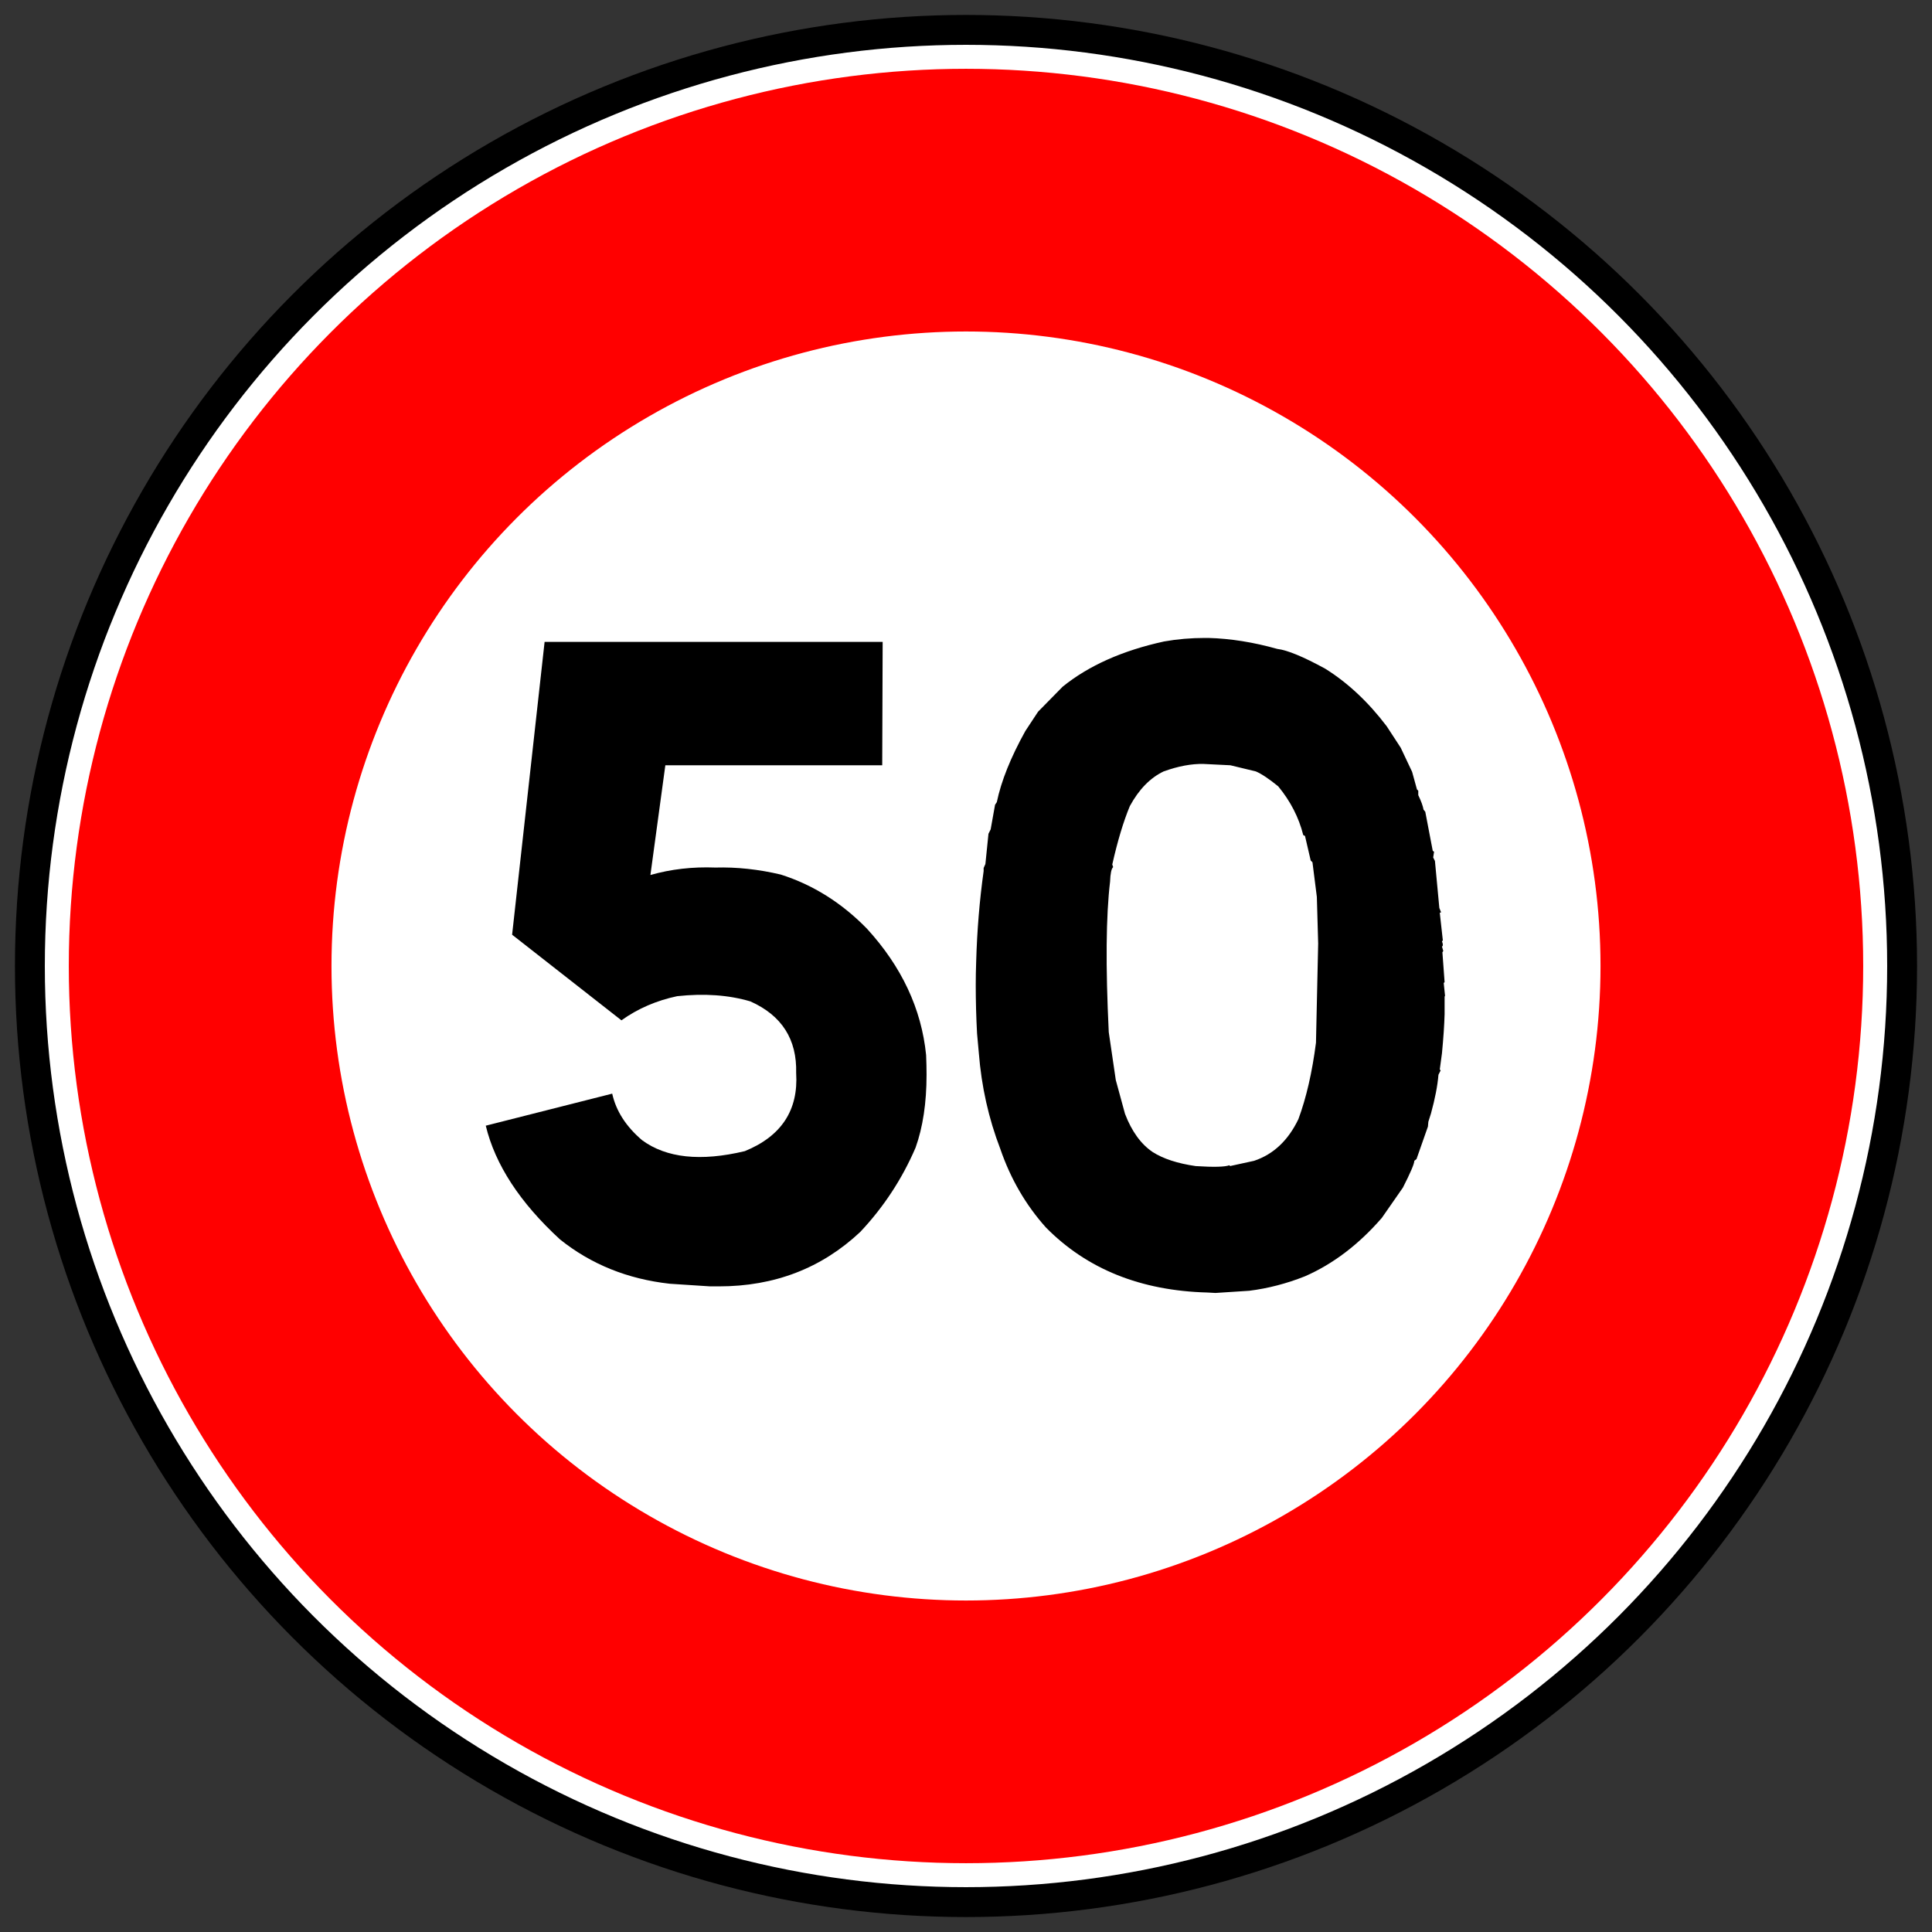 <?xml version="1.0" encoding="UTF-8" standalone="no"?>
<!-- Created with Inkscape (http://www.inkscape.org/) -->

<svg
   width="64"
   height="64"
   viewBox="0 0 64 64"
   version="1.1"
   id="svg1"
   inkscape:version="1.4 (86a8ad7, 2024-10-11)"
   sodipodi:docname="77.svg"
   xml:space="preserve"
   xmlns:inkscape="http://www.inkscape.org/namespaces/inkscape"
   xmlns:sodipodi="http://sodipodi.sourceforge.net/DTD/sodipodi-0.dtd"
   xmlns="http://www.w3.org/2000/svg"
   xmlns:svg="http://www.w3.org/2000/svg"><rect x="0" y="0" width="64" height="64" fill="#333333" stroke="none"/><sodipodi:namedview
     id="namedview1"
     pagecolor="#ffffff"
     bordercolor="#000000"
     borderopacity="0.25"
     inkscape:showpageshadow="2"
     inkscape:pageopacity="0.0"
     inkscape:pagecheckerboard="0"
     inkscape:deskcolor="#d1d1d1"
     inkscape:document-units="px"
     inkscape:zoom="1"
     inkscape:cx="74.999998"
     inkscape:cy="31.499999"
     inkscape:window-width="1920"
     inkscape:window-height="1027"
     inkscape:window-x="-8"
     inkscape:window-y="-8"
     inkscape:window-maximized="1"
     inkscape:current-layer="text4951" /><defs
     id="defs1" /><g
     inkscape:label="Layer 1"
     inkscape:groupmode="layer"
     id="layer1"><circle
       id="path8784-4"
       style="fill:#ffffff;stroke:#000000;stroke-width:0.99;stroke-dasharray:none"
       cx="32"
       cy="32"
       r="31.01" /><g
       id="g6"
       transform="translate(-1,1.889)"><g
         id="g1"
         transform="matrix(0.094,0,0,0.094,29.367,26.662)"><g
           id="text4951"
           style="fill:#000000"
           transform="translate(-316.35,-352.247)"><g
             id="text11545"
             style="fill:#000000"
             transform="matrix(0.926,0,0,0.926,26.725,28.063)"><path
               id="path6238"
               d="m 322.79,266.37 -0.167,46.948 h -82.536 l -5.681,41.769 c 7.797,-2.228 16.039,-3.174 24.727,-2.84 8.131,-0.223 16.429,0.668 24.894,2.673 12.252,3.899 23.168,10.749 32.747,20.55 13.255,14.48 20.773,30.519 22.555,48.118 0.111,2.562 0.167,5.068 0.167,7.518 -1.9e-4,10.693 -1.393,19.938 -4.177,27.735 -5.124,11.918 -12.141,22.611 -21.052,32.079 -14.703,13.812 -32.636,20.717 -53.799,20.717 h -3.341 l -15.371,-1.002 c -16.039,-1.782 -29.962,-7.407 -41.769,-16.875 -15.26,-14.034 -24.672,-28.459 -28.236,-43.273 l 48.118,-12.197 c 1.448,6.572 5.235,12.475 11.361,17.71 9.245,6.795 22.277,8.187 39.096,4.177 13.923,-5.681 20.439,-15.594 19.548,-29.74 0.334,-12.809 -5.458,-21.887 -17.376,-27.233 -8.242,-2.45 -17.543,-3.119 -27.902,-2.005 -7.908,1.671 -14.981,4.734 -21.219,9.189 l -41.602,-32.58 12.364,-111.44 z" /><path
               id="path6240"
               d="m 441.92,465.86 c 6.906,0.446 11.194,0.334 12.865,-0.334 l 0.167,0.334 9.189,-2.005 c 7.351,-2.45 12.976,-7.741 16.875,-15.872 3.007,-8.131 5.235,-17.821 6.683,-29.071 l 0.835,-37.759 -0.501,-17.71 -1.671,-13.199 -0.668,-0.668 -2.172,-9.356 -0.668,-0.334 c -1.671,-6.683 -4.845,-12.865 -9.523,-18.545 -3.564,-2.896 -6.405,-4.789 -8.521,-5.681 l -9.69,-2.339 -10.192,-0.501 c -4.567,-0.111 -9.635,0.836 -15.204,2.84 -5.124,2.451 -9.412,6.85 -12.865,13.199 -2.45,5.904 -4.678,13.311 -6.683,22.221 l 0.334,1.002 c -0.668,0.557 -1.058,2.395 -1.169,5.513 -1.559,13.032 -1.726,32.134 -0.501,57.307 l 2.673,18.211 3.509,12.865 c 2.562,6.683 6.07,11.528 10.526,14.536 4.01,2.562 9.468,4.344 16.373,5.346 z m -83.204,-50.457 c -0.334,-6.237 -0.501,-12.364 -0.501,-18.378 -10e-6,-3.007 0.056,-6.015 0.167,-9.022 0.334,-11.807 1.281,-23.279 2.84,-34.418 v -1.169 l 0.668,-1.504 1.169,-11.528 0.835,-1.671 1.671,-9.356 0.668,-1.002 c 1.671,-8.02 5.291,-17.042 10.86,-27.066 l 4.845,-7.351 9.356,-9.523 c 9.913,-8.019 22.778,-13.756 38.595,-17.209 5.012,-0.891 10.192,-1.336 15.538,-1.337 h 1.337 c 8.354,0.223 17.097,1.615 26.231,4.177 3.787,0.446 9.857,2.952 18.211,7.518 8.576,5.347 16.373,12.642 23.391,21.887 l 5.346,8.187 4.344,9.189 1.838,6.683 0.501,0.501 v 1.671 c 1.114,2.339 1.782,4.177 2.005,5.513 l 0.668,0.835 2.84,14.87 0.501,0.334 -0.334,2.172 0.668,1.337 1.671,17.877 0.668,1.671 -0.501,0.167 1.169,10.526 -0.334,0.334 c 0.445,1.114 0.445,1.782 0,2.005 l 0.501,1.671 -0.334,0.501 0.835,11.361 -0.334,0.334 0.501,4.845 -0.167,0.334 v 6.683 c -0.112,4.121 -0.446,9.078 -1.002,14.87 l -0.835,6.182 0.334,0.334 -0.835,1.671 c -0.334,4.121 -1.281,9.022 -2.84,14.703 l -1.002,3.174 -0.167,1.838 -4.344,12.364 -0.835,0.668 c -1.8e-4,1.114 -1.448,4.511 -4.344,10.192 l -8.02,11.528 c -8.8,10.136 -18.546,17.543 -29.238,22.221 -7.017,2.785 -14.09,4.622 -21.219,5.513 l -12.865,0.835 -3.007,-0.167 c -25.396,-0.668 -45.89,-8.911 -61.484,-24.727 -7.686,-8.577 -13.477,-18.545 -17.376,-29.907 -4.455,-11.584 -7.184,-23.78 -8.187,-36.59 z" /></g></g></g></g><circle
       id="path8784-6-8"
       style="fill:none;stroke:#ff0000;stroke-width:8.702"
       cx="32"
       cy="32"
       r="25.37" /></g></svg>
